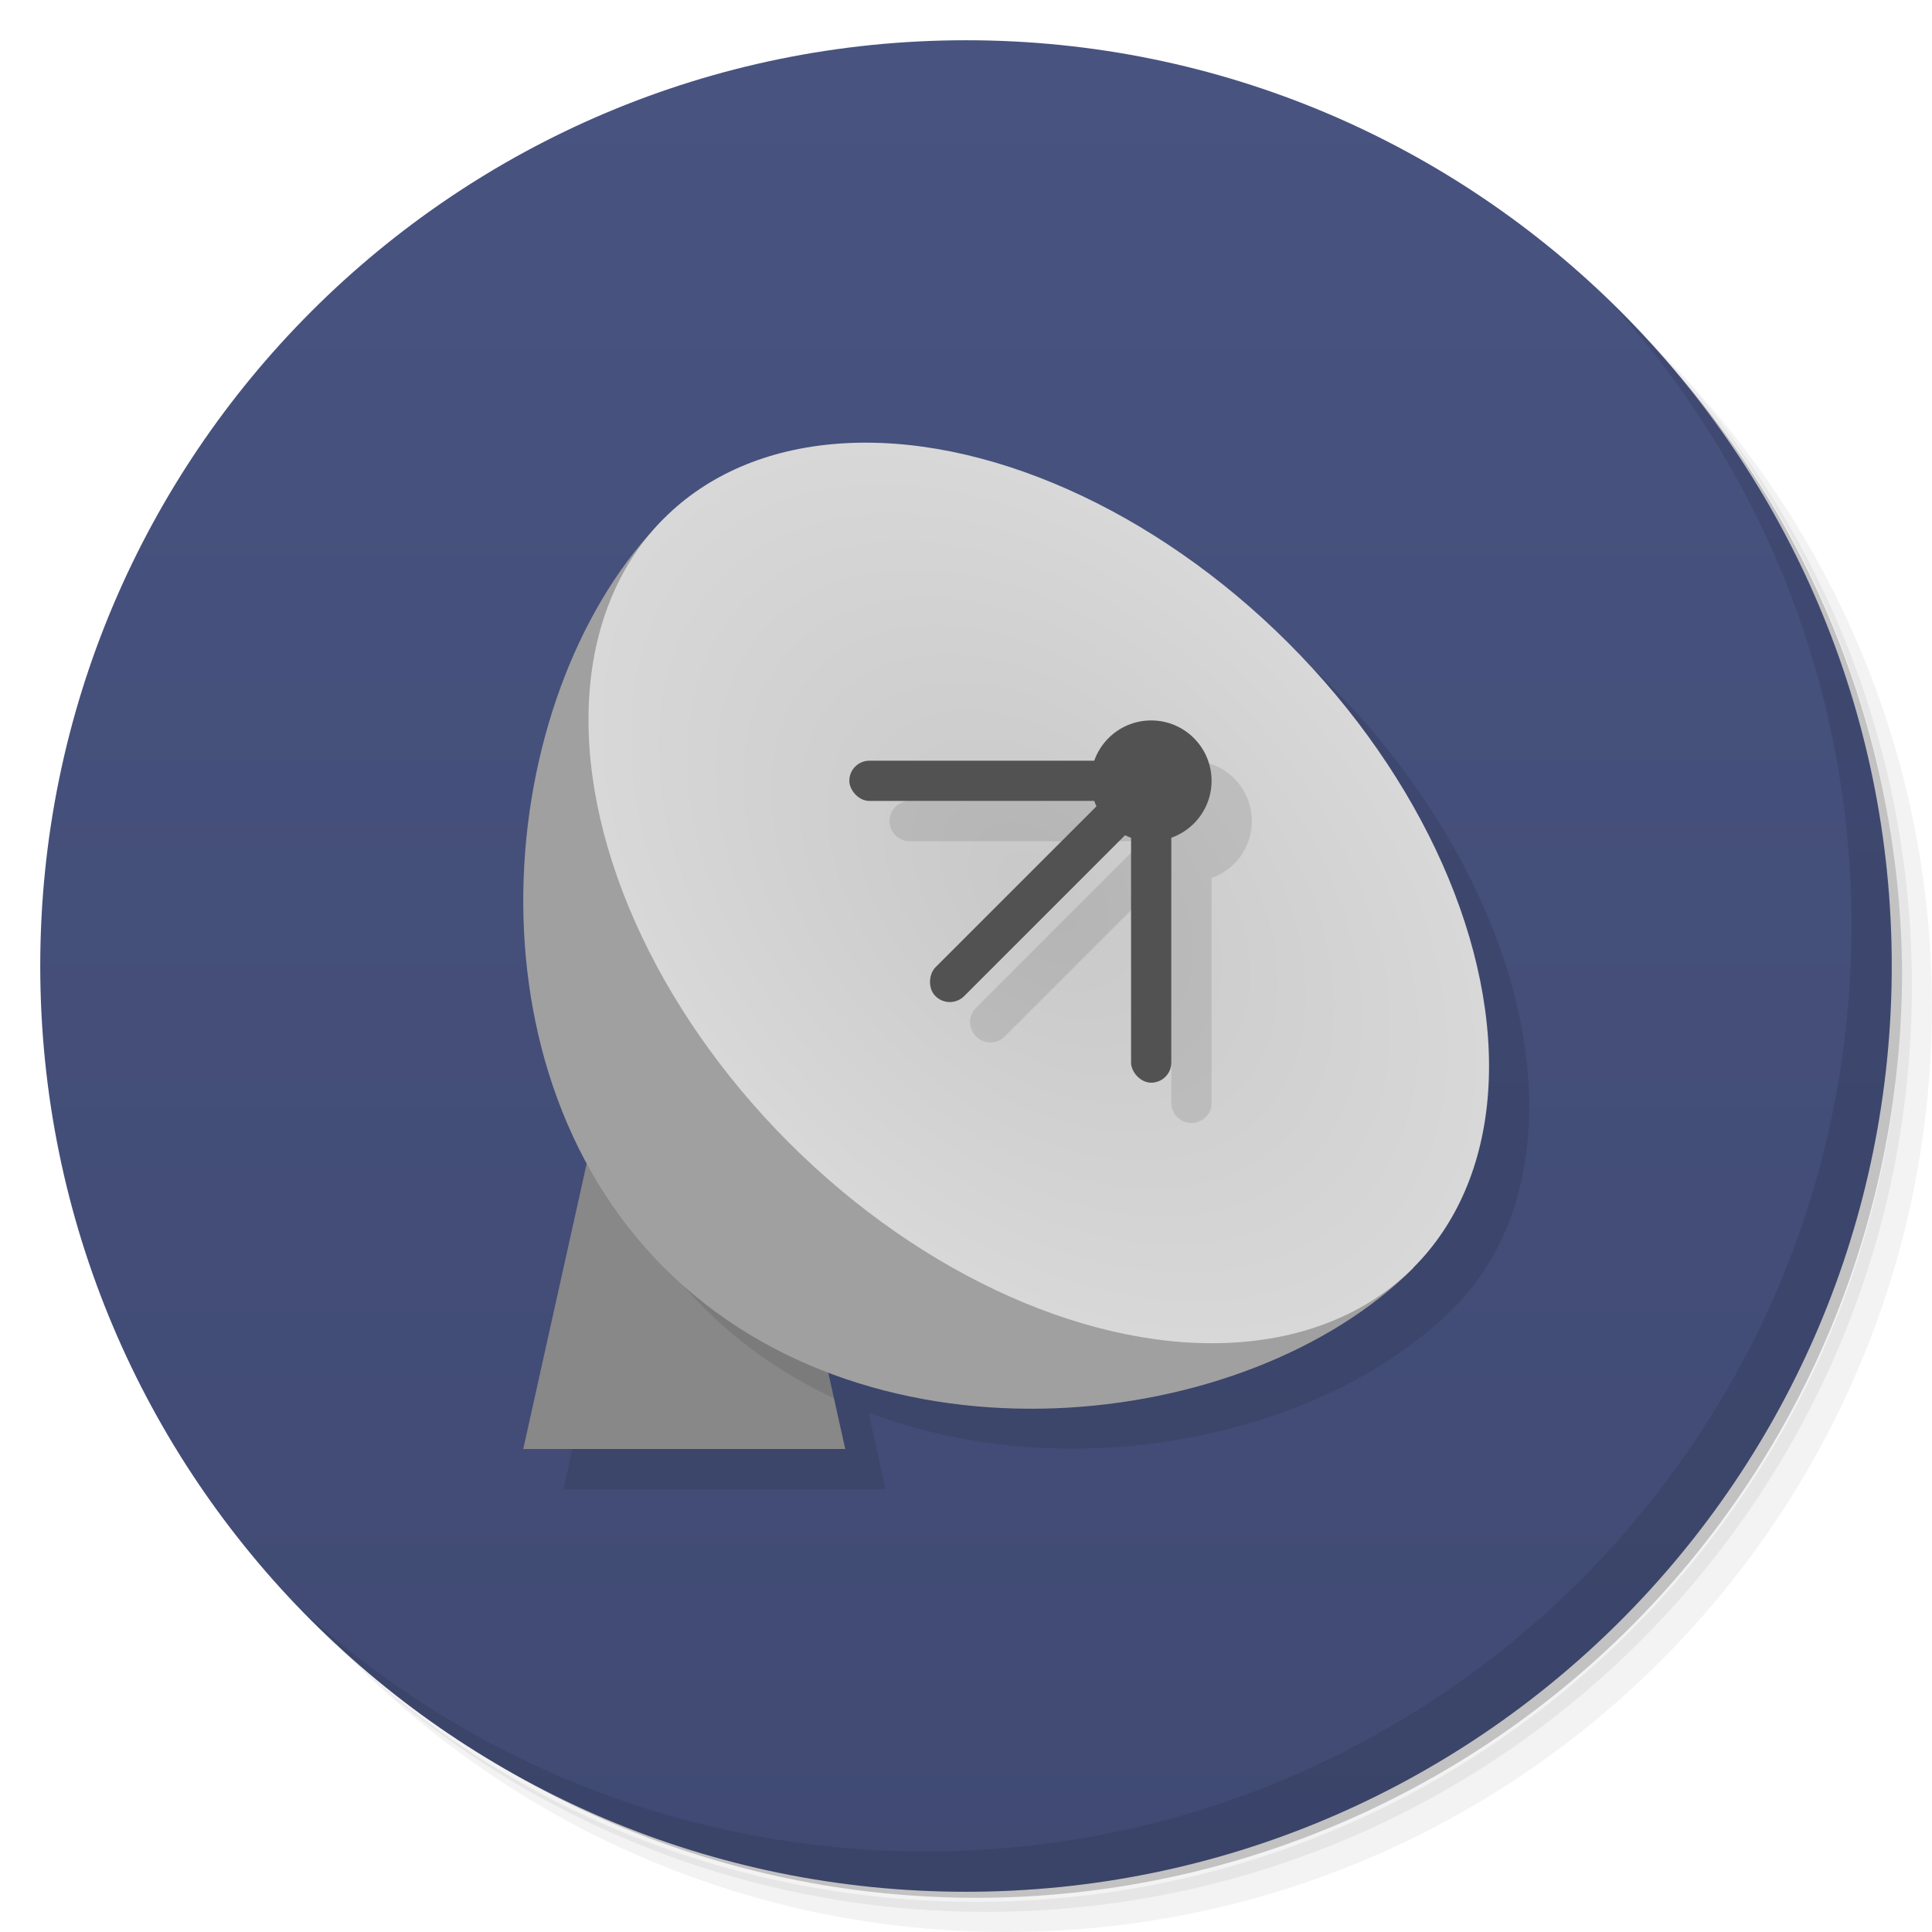 <svg xmlns="http://www.w3.org/2000/svg" viewBox="0 0 48 48">
 <defs>
  <linearGradient id="linearGradient3764" x1="1" x2="47" gradientUnits="userSpaceOnUse" gradientTransform="matrix(0,-1,1,0,-1.5e-6,48)">
   <stop style="stop-color:#404a73;stop-opacity:1"/>
   <stop offset="1" style="stop-color:#485380;stop-opacity:1"/>
  </linearGradient>
  <radialGradient id="radialGradient4264" cx="1.147" cy="33.941" r="8.777" gradientTransform="matrix(1,0,0,1.5,1.415,-16.971)" gradientUnits="userSpaceOnUse">
   <stop style="stop-color:#c8c8c8;stop-opacity:1"/>
   <stop offset="1" style="stop-color:#d8d8d8;stop-opacity:1"/>
  </radialGradient>
 </defs>
 <g>
  <path d="m 36.31 5 c 5.859 4.062 9.688 10.831 9.688 18.5 c 0 12.426 -10.07 22.5 -22.5 22.5 c -7.669 0 -14.438 -3.828 -18.5 -9.688 c 1.037 1.822 2.306 3.499 3.781 4.969 c 4.085 3.712 9.514 5.969 15.469 5.969 c 12.703 0 23 -10.298 23 -23 c 0 -5.954 -2.256 -11.384 -5.969 -15.469 c -1.469 -1.475 -3.147 -2.744 -4.969 -3.781 z m 4.969 3.781 c 3.854 4.113 6.219 9.637 6.219 15.719 c 0 12.703 -10.297 23 -23 23 c -6.081 0 -11.606 -2.364 -15.719 -6.219 c 4.16 4.144 9.883 6.719 16.219 6.719 c 12.703 0 23 -10.298 23 -23 c 0 -6.335 -2.575 -12.06 -6.719 -16.219 z" style="opacity:0.05"/>
  <path d="m 41.28 8.781 c 3.712 4.085 5.969 9.514 5.969 15.469 c 0 12.703 -10.297 23 -23 23 c -5.954 0 -11.384 -2.256 -15.469 -5.969 c 4.113 3.854 9.637 6.219 15.719 6.219 c 12.703 0 23 -10.298 23 -23 c 0 -6.081 -2.364 -11.606 -6.219 -15.719 z" style="opacity:0.1"/>
  <path d="m 31.25 2.375 c 8.615 3.154 14.75 11.417 14.75 21.13 c 0 12.426 -10.07 22.5 -22.5 22.5 c -9.708 0 -17.971 -6.135 -21.12 -14.75 a 23 23 0 0 0 44.875 -7 a 23 23 0 0 0 -16 -21.875 z" style="opacity:0.2"/>
 </g>
 <g>
  <path d="m 24 1 c 12.703 0 23 10.297 23 23 c 0 12.703 -10.297 23 -23 23 -12.703 0 -23 -10.297 -23 -23 0 -12.703 10.297 -23 23 -23 z" style="fill:url(#linearGradient3764);fill-opacity:1"/>
 </g>
 <g>
  <path d="m 40.03 7.531 c 3.712 4.084 5.969 9.514 5.969 15.469 0 12.703 -10.297 23 -23 23 c -5.954 0 -11.384 -2.256 -15.469 -5.969 4.178 4.291 10.01 6.969 16.469 6.969 c 12.703 0 23 -10.298 23 -23 0 -6.462 -2.677 -12.291 -6.969 -16.469 z" style="opacity:0.1"/>
 </g>
 <path d="m 22.627 12 a 13.166 8.777 45 0 0 -5.131 1.879 13.166 8.777 45 0 0 -0.438 0.496 C 13.892 18.03 12.853 24.851 15.58 29.889 L 14 37 l 8 0 -0.424 -1.91 c 5.076 1.932 11.345 0.602 14.539 -2.592 A 13.166 8.777 45 0 0 33.01 16.982 13.166 8.777 45 0 0 22.627 12" style="fill:#000;opacity:0.1;fill-opacity:1;"/>
 <path d="m 15 27 4 0 2 9 -8 0 z" style="fill:#888;opacity:1;fill-opacity:1;"/>
 <path d="m 14.764 28.06 c 0.566 1.636 1.458 3.163 2.732 4.438 0.953 0.953 2.049 1.691 3.225 2.242 l -1.721 -7.74" style="fill:#000;opacity:0.1;fill-opacity:1;"/>
 <path d="m 16.502 12.879 18.619 18.619 c -4.138 4.138 -13.447 5.172 -18.619 0 -5.172 -5.172 -4.138 -14.482 0 -18.619 z" style="fill:#a0a0a0;opacity:1;fill-opacity:1;"/>
 <ellipse cx="2.562" cy="33.941" rx="8.777" ry="13.166" transform="matrix(0.707,-0.707,0.707,0.707,0,0)" style="fill:url(#radialGradient4264);opacity:1;fill-opacity:1;"/>
 <path d="m 29.601 18.899 a 1.5 1.5 0 0 0 -1.412 1 l -5.588 0 c -0.277 0 -0.5 0.223 -0.5 0.5 0 0.277 0.223 0.5 0.5 0.5 l 5.588 0 a 1.5 1.5 0 0 0 0.059 0.141 l -3.998 3.998 c -0.197 0.197 -0.197 0.515 0 0.713 0.197 0.197 0.515 0.197 0.713 0 l 3.998 -3.998 a 1.5 1.5 0 0 0 0.141 0.059 l 0 5.588 c 0 0.277 0.223 0.5 0.5 0.5 0.277 0 0.5 -0.223 0.5 -0.5 l 0 -5.588 a 1.5 1.5 0 0 0 1 -1.412 1.5 1.5 0 0 0 -1.5 -1.5 z" style="fill:#000;opacity:0.1;fill-opacity:1;"/>
 <g transform="translate(-50.899,-11.101)" style="fill:#525252;fill-opacity:1">
  <circle r="1.5" cy="30.5" cx="79.5" style="opacity:1;"/>
  <rect y="30" x="72" height="1" width="8" rx=".5" style="opacity:1;"/>
  <rect y="30" x="79" height="8" width="1" rx=".5" style="opacity:1;"/>
  <rect transform="matrix(0.707,0.707,-0.707,0.707,0,0)" width="1.01" height="8.07" x="77.28" y="-35.15" rx=".504" style="opacity:1;"/>
 </g>
</svg>
